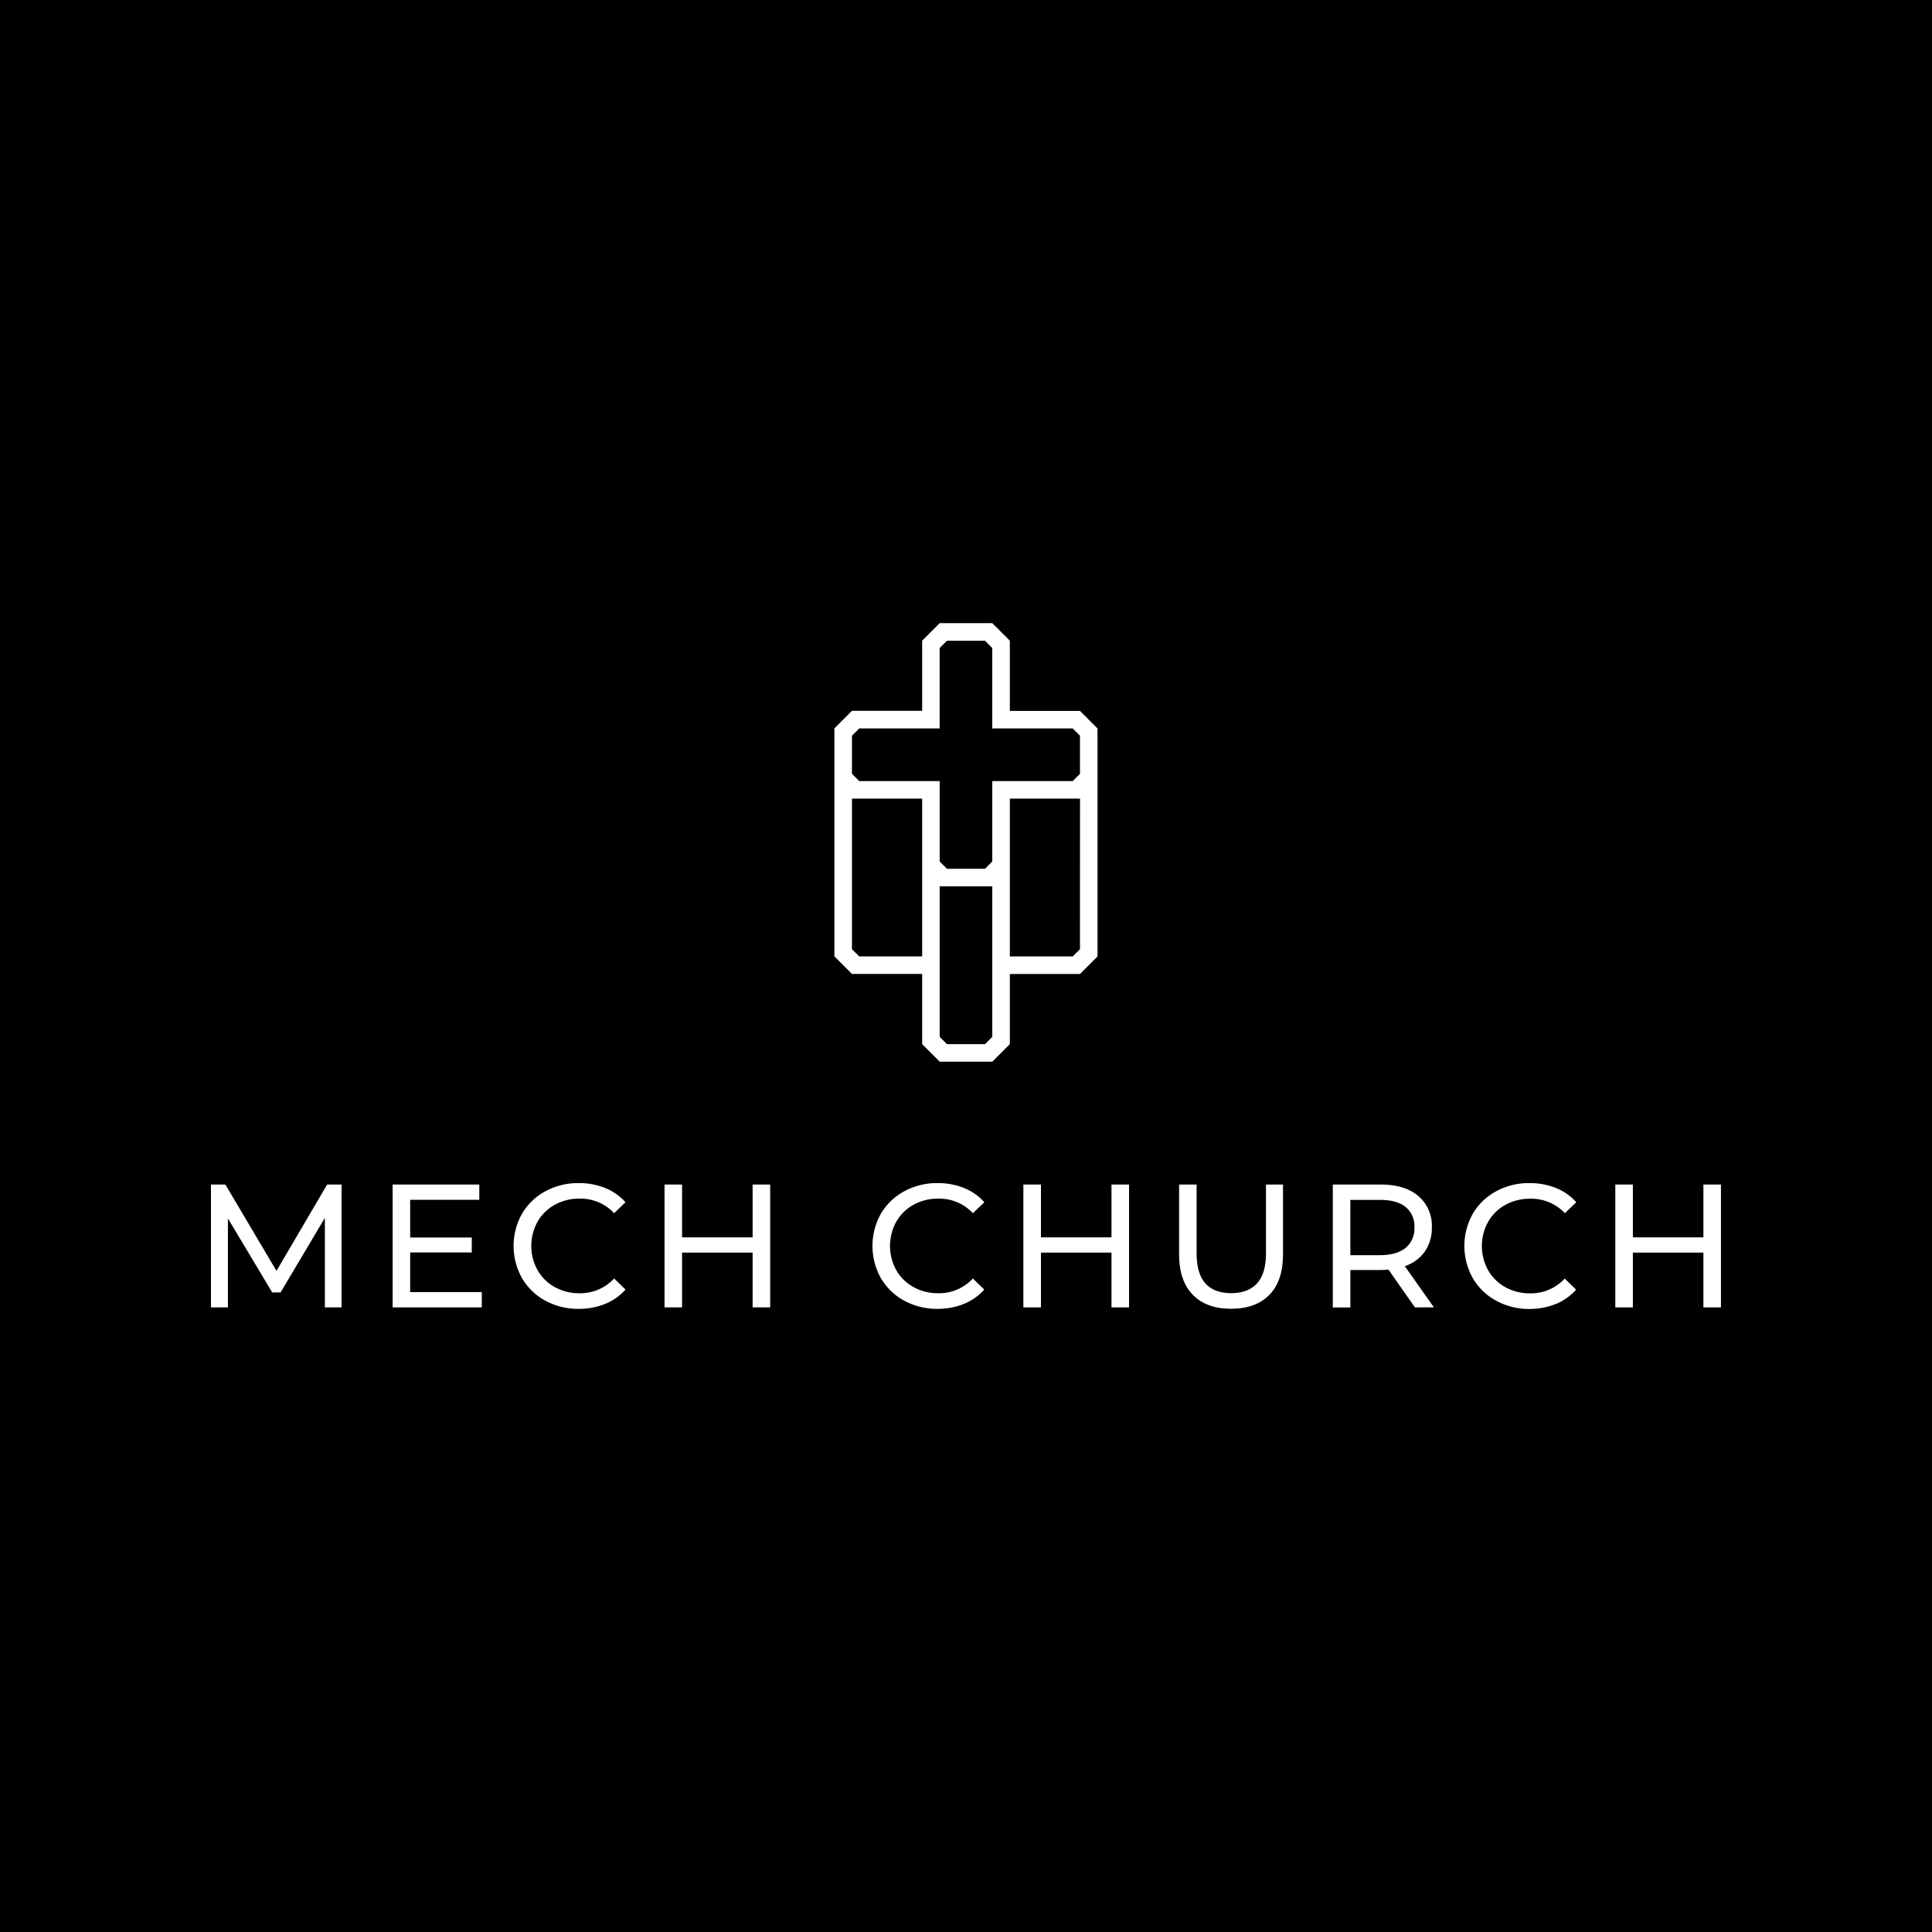 <svg id="Слой_1" data-name="Слой 1" xmlns="http://www.w3.org/2000/svg" viewBox="0 0 566.93 566.93"><defs><style>.cls-1{fill:#fff;}</style></defs><title>Монтажная область 3 копия 3</title><rect x="-11.95" y="-11.95" width="590.82" height="590.82"/><path class="cls-1" d="M95.33,383.64l0-26.27-13,21.89H79.88l-13-21.73v26.11H61.91V347.59h4.22l15,25.34L96,347.59h4.23l0,36.05Z"/><path class="cls-1" d="M141.38,379.16v4.48H115.21V347.59h25.44v4.48H120.36v11.07h18.08v4.38H120.36v11.64Z"/><path class="cls-1" d="M160,381.66a17.66,17.66,0,0,1-6.82-6.6,19.31,19.31,0,0,1,0-18.9,17.65,17.65,0,0,1,6.85-6.59,20.12,20.12,0,0,1,9.78-2.4,20.53,20.53,0,0,1,7.73,1.42,15.85,15.85,0,0,1,6,4.2L180.21,356a13.45,13.45,0,0,0-10.15-4.27,14.69,14.69,0,0,0-7.26,1.8,13,13,0,0,0-5.07,5,14.61,14.61,0,0,0,0,14.16,13,13,0,0,0,5.07,5,14.69,14.69,0,0,0,7.26,1.8,13.47,13.47,0,0,0,10.15-4.33l3.34,3.25a16.07,16.07,0,0,1-6,4.22,20.29,20.29,0,0,1-7.75,1.44A20,20,0,0,1,160,381.66Z"/><path class="cls-1" d="M226,347.59v36.05h-5.15V367.57h-20.7v16.07H195V347.59h5.15v15.5h20.7v-15.5Z"/><path class="cls-1" d="M265.31,381.66a17.66,17.66,0,0,1-6.82-6.6,19.31,19.31,0,0,1,0-18.9,17.65,17.65,0,0,1,6.85-6.59,20.09,20.09,0,0,1,9.78-2.4,20.53,20.53,0,0,1,7.73,1.42,15.85,15.85,0,0,1,6,4.2L285.48,356a13.45,13.45,0,0,0-10.15-4.27,14.69,14.69,0,0,0-7.26,1.8,13.05,13.05,0,0,0-5.08,5,14.68,14.68,0,0,0,0,14.16,13.08,13.08,0,0,0,5.08,5,14.69,14.69,0,0,0,7.26,1.8,13.47,13.47,0,0,0,10.15-4.33l3.34,3.25a16.07,16.07,0,0,1-6,4.22,20.29,20.29,0,0,1-7.75,1.44A20,20,0,0,1,265.31,381.66Z"/><path class="cls-1" d="M331.31,347.59v36.05h-5.15V367.57h-20.7v16.07H300.3V347.59h5.16v15.5h20.7v-15.5Z"/><path class="cls-1" d="M350,379.93c-2.67-2.75-4-6.69-4-11.85V347.59h5.14v20.29q0,11.58,10.15,11.59,4.95,0,7.57-2.86t2.63-8.73V347.59h5v20.49q0,7.79-4,11.88t-11.23,4.09Q354,384.05,350,379.93Z"/><path class="cls-1" d="M415.2,383.64l-7.77-11.08c-1,.08-1.72.11-2.27.11h-8.91v11H391.1V347.59h14.06q7,0,11,3.34a11.37,11.37,0,0,1,4,9.22,12.08,12.08,0,0,1-2.06,7.11,11.64,11.64,0,0,1-5.87,4.28l8.54,12.1Zm-2.73-17.46a7.34,7.34,0,0,0,2.58-6,7.27,7.27,0,0,0-2.58-6c-1.72-1.38-4.2-2.08-7.47-2.08h-8.75v16.22H405C408.27,368.29,410.75,367.59,412.47,366.18Z"/><path class="cls-1" d="M439,381.66a17.66,17.66,0,0,1-6.82-6.6,19.31,19.31,0,0,1,0-18.9,17.65,17.65,0,0,1,6.85-6.59,20.13,20.13,0,0,1,9.79-2.4,20.48,20.48,0,0,1,7.72,1.42,15.78,15.78,0,0,1,6,4.2L459.19,356A13.45,13.45,0,0,0,449,351.76a14.69,14.69,0,0,0-7.26,1.8,13.09,13.09,0,0,0-5.07,5,14.61,14.61,0,0,0,0,14.16,13.12,13.12,0,0,0,5.07,5,14.69,14.69,0,0,0,7.26,1.8,13.45,13.45,0,0,0,10.15-4.33l3.34,3.25a15.92,15.92,0,0,1-6,4.22,20.29,20.29,0,0,1-7.75,1.44A20,20,0,0,1,439,381.66Z"/><path class="cls-1" d="M505,347.59v36.05h-5.15V367.57h-20.7v16.07H474V347.59h5.15v15.5h20.7v-15.5Z"/><path class="cls-1" d="M316.92,208.61H296.33V188l-5.15-5.14H275.74L270.6,188v20.59H250l-5.15,5.15v66.9l5.15,5.15H270.6V306.4l5.14,5.14h15.44l5.15-5.14V285.81h20.59l5.14-5.15v-66.9ZM250,215.89l2.13-2.13h23.6v-23.6l2.14-2.14h11.17l2.13,2.14v23.6h23.61l2.13,2.13v11.17l-2.13,2.14H291.18v23.6l-2.13,2.13H277.88l-2.14-2.13V229.2h-23.6L250,227.06Zm2.13,64.77L250,278.53V234.34H270.6v46.32Zm36.91,25.74H277.88l-2.14-2.14V260.08h15.44v44.18Zm27.87-27.87-2.13,2.13H296.33V234.34h20.59Z"/></svg>